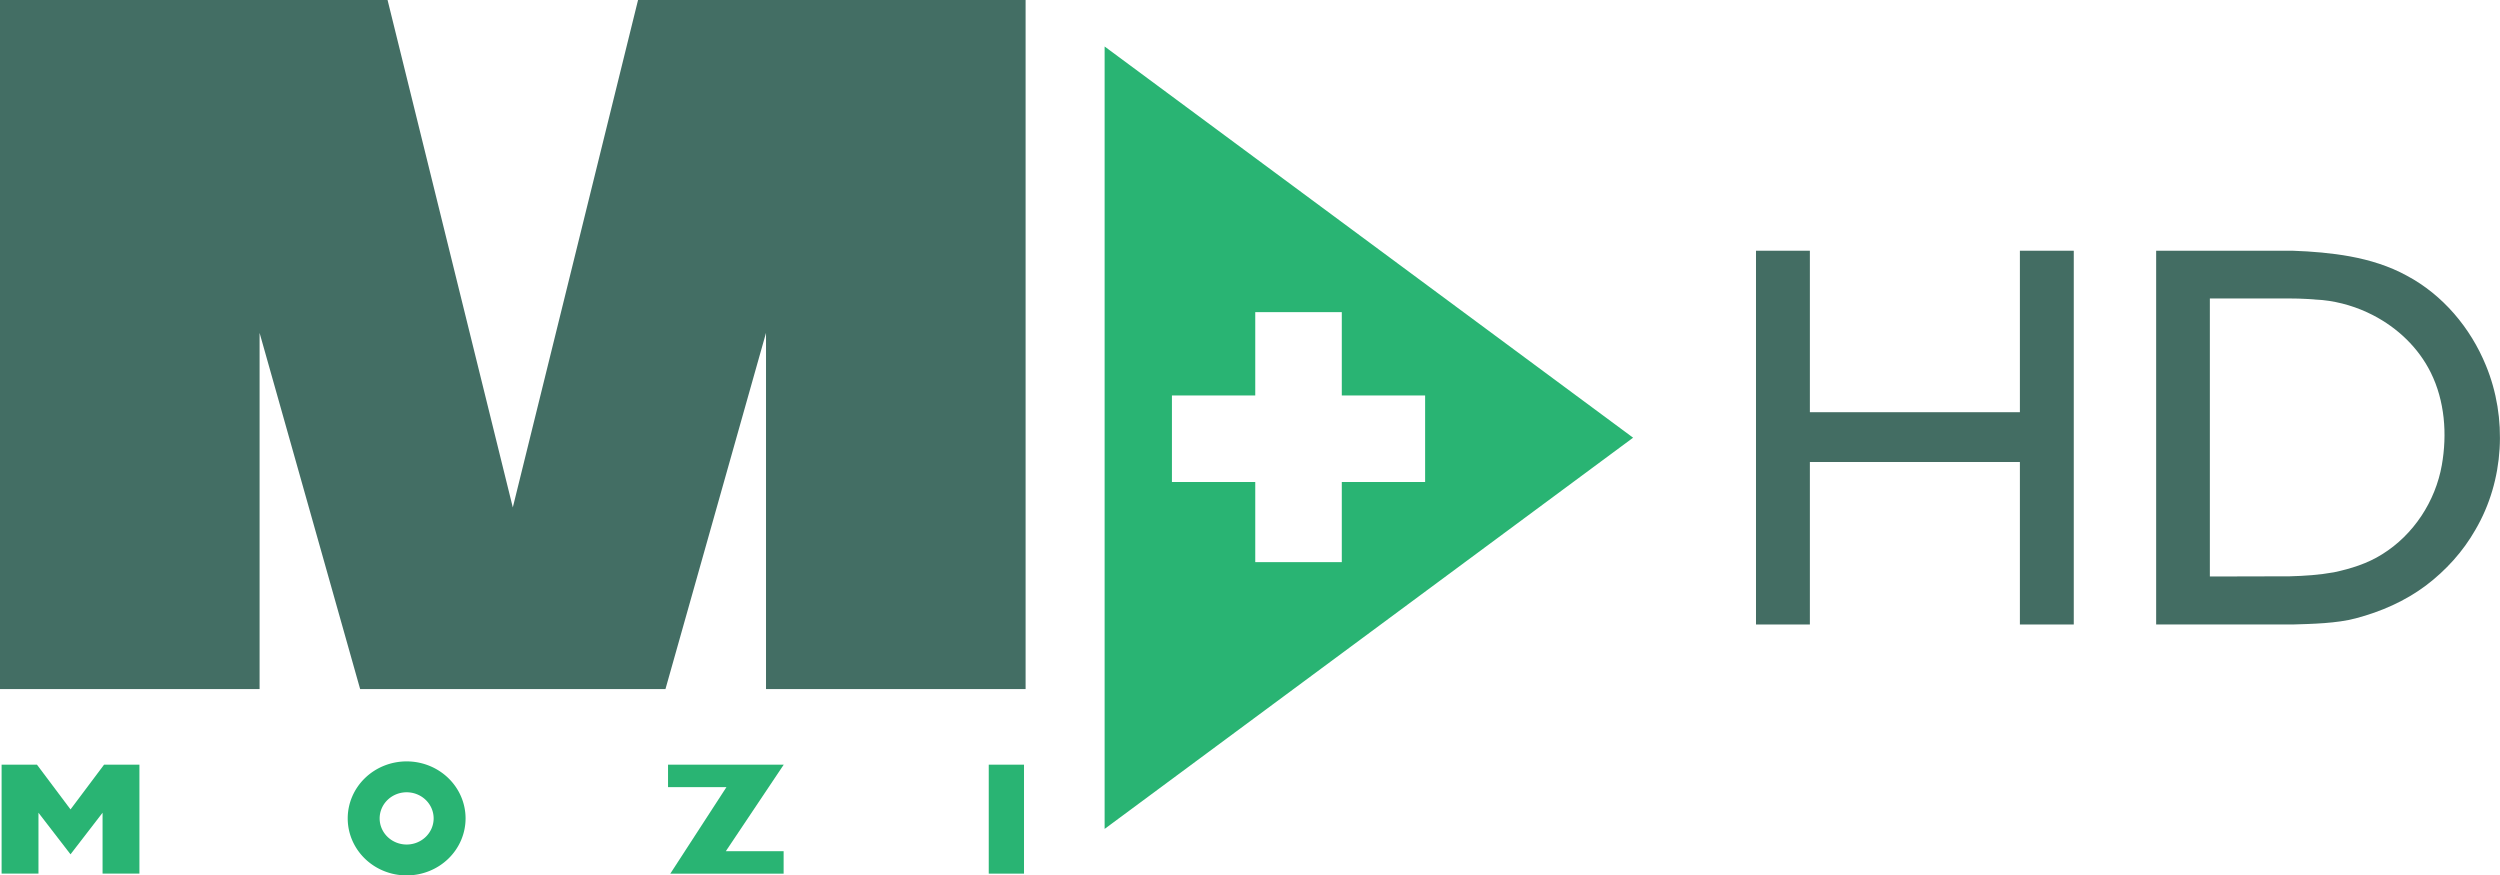 <svg id="a" width="1806.5pt" height="632.57pt" version="1.1" viewBox="0 0 1806.5 632.57" xmlns="http://www.w3.org/2000/svg">
 <path id="b" d="m798.2 598.97v-565.37l381.88 282.68zm171.38-192.79v-57.898h60.214v-62.531h-60.214v-60.214h-62.53v60.214h-60.214v62.53h60.214v57.898z" fill="#29b473" stroke-width="1.853"/>
 <g id="c" transform="translate(-55.768,-20.732)" fill="#436d63">
  <path id="d" transform="scale(.75)" d="m1766.2 269.21v360.11h51.906v-156.55h202.35v156.55h51.906v-360.11h-51.906v155.58h-202.35v-155.58z" stroke-width="1.333"/>
  <path id="e" d="m1613.8 201.91h98.597c13.955 0.46 28.362 1.696 41.485 4.091 14.31 2.652 28.279 6.917 41.098 13.959 26 13.88 45.99 37.68 57.09 64.81 15.68 37.97 13.28 83.26-7.6 118.81-8.93 15.7-21.31 29.34-35.69 40.21-15.05 11.29-32.58 18.97-50.72 23.74-13.75 3.68-31.543 4.04-45.663 4.46h-98.597v-270.08m38.81 34.501v200.9l57.777-0.141c10.686-0.267 21.343-0.995 31.893-2.899 12.17-2.58 24.32-6.35 34.89-13.06 22.65-14.06 38.43-38.22 43.06-64.39 3.94-22.4 2.18-46.35-8.02-66.93-8.929-17.967-23.955-32.222-41.66-41.377-11.385-5.887-23.878-9.664-36.57-10.963-8.692-0.648-14.887-1.14-23.593-1.14z"/>
 </g>
 <path id="f" d="m0 0v497.93h187.58v-257.38l72.661 257.38h220.62l72.661-257.38v257.38h187.58v-497.93h-280.04l-90.504 366.67-90.504-366.67z" fill="#436e64" stroke-width="1.853"/>
 <g id="g" transform="translate(1.159)" fill="#29b473">
  <path id="h" d="m292.68 550.18a42.58 41.197 0 0 0-42.58 41.197 42.58 41.197 0 0 0 42.58 41.196 42.58 41.197 0 0 0 42.58-41.196 42.58 41.197 0 0 0-42.58-41.197zm0 22.32a19.51 18.877 0 0 1 19.51 18.877 19.51 18.877 0 0 1-19.51 18.876 19.51 18.877 0 0 1-19.51-18.876 19.51 18.877 0 0 1 19.51-18.877z" style="paint-order:stroke fill markers"/>
  <path id="i" d="m0 552.55v78.737h26.634v-44.004l23.159 30.046 23.159-30.047v44.005h26.632v-78.737h-25.547l-24.245 32.335-24.246-32.335z" stroke-width="1.853"/>
  <path id="j" d="m713.31 631.29v-78.742h25.475v78.742z" stroke-width="1.853"/>
  <path id="k" d="m483.21 631.29 40.577-62.531h-42.226v-16.212h83.609l-41.85 62.53h41.768v16.212z" stroke-width="1.853"/>
 </g>
</svg>
